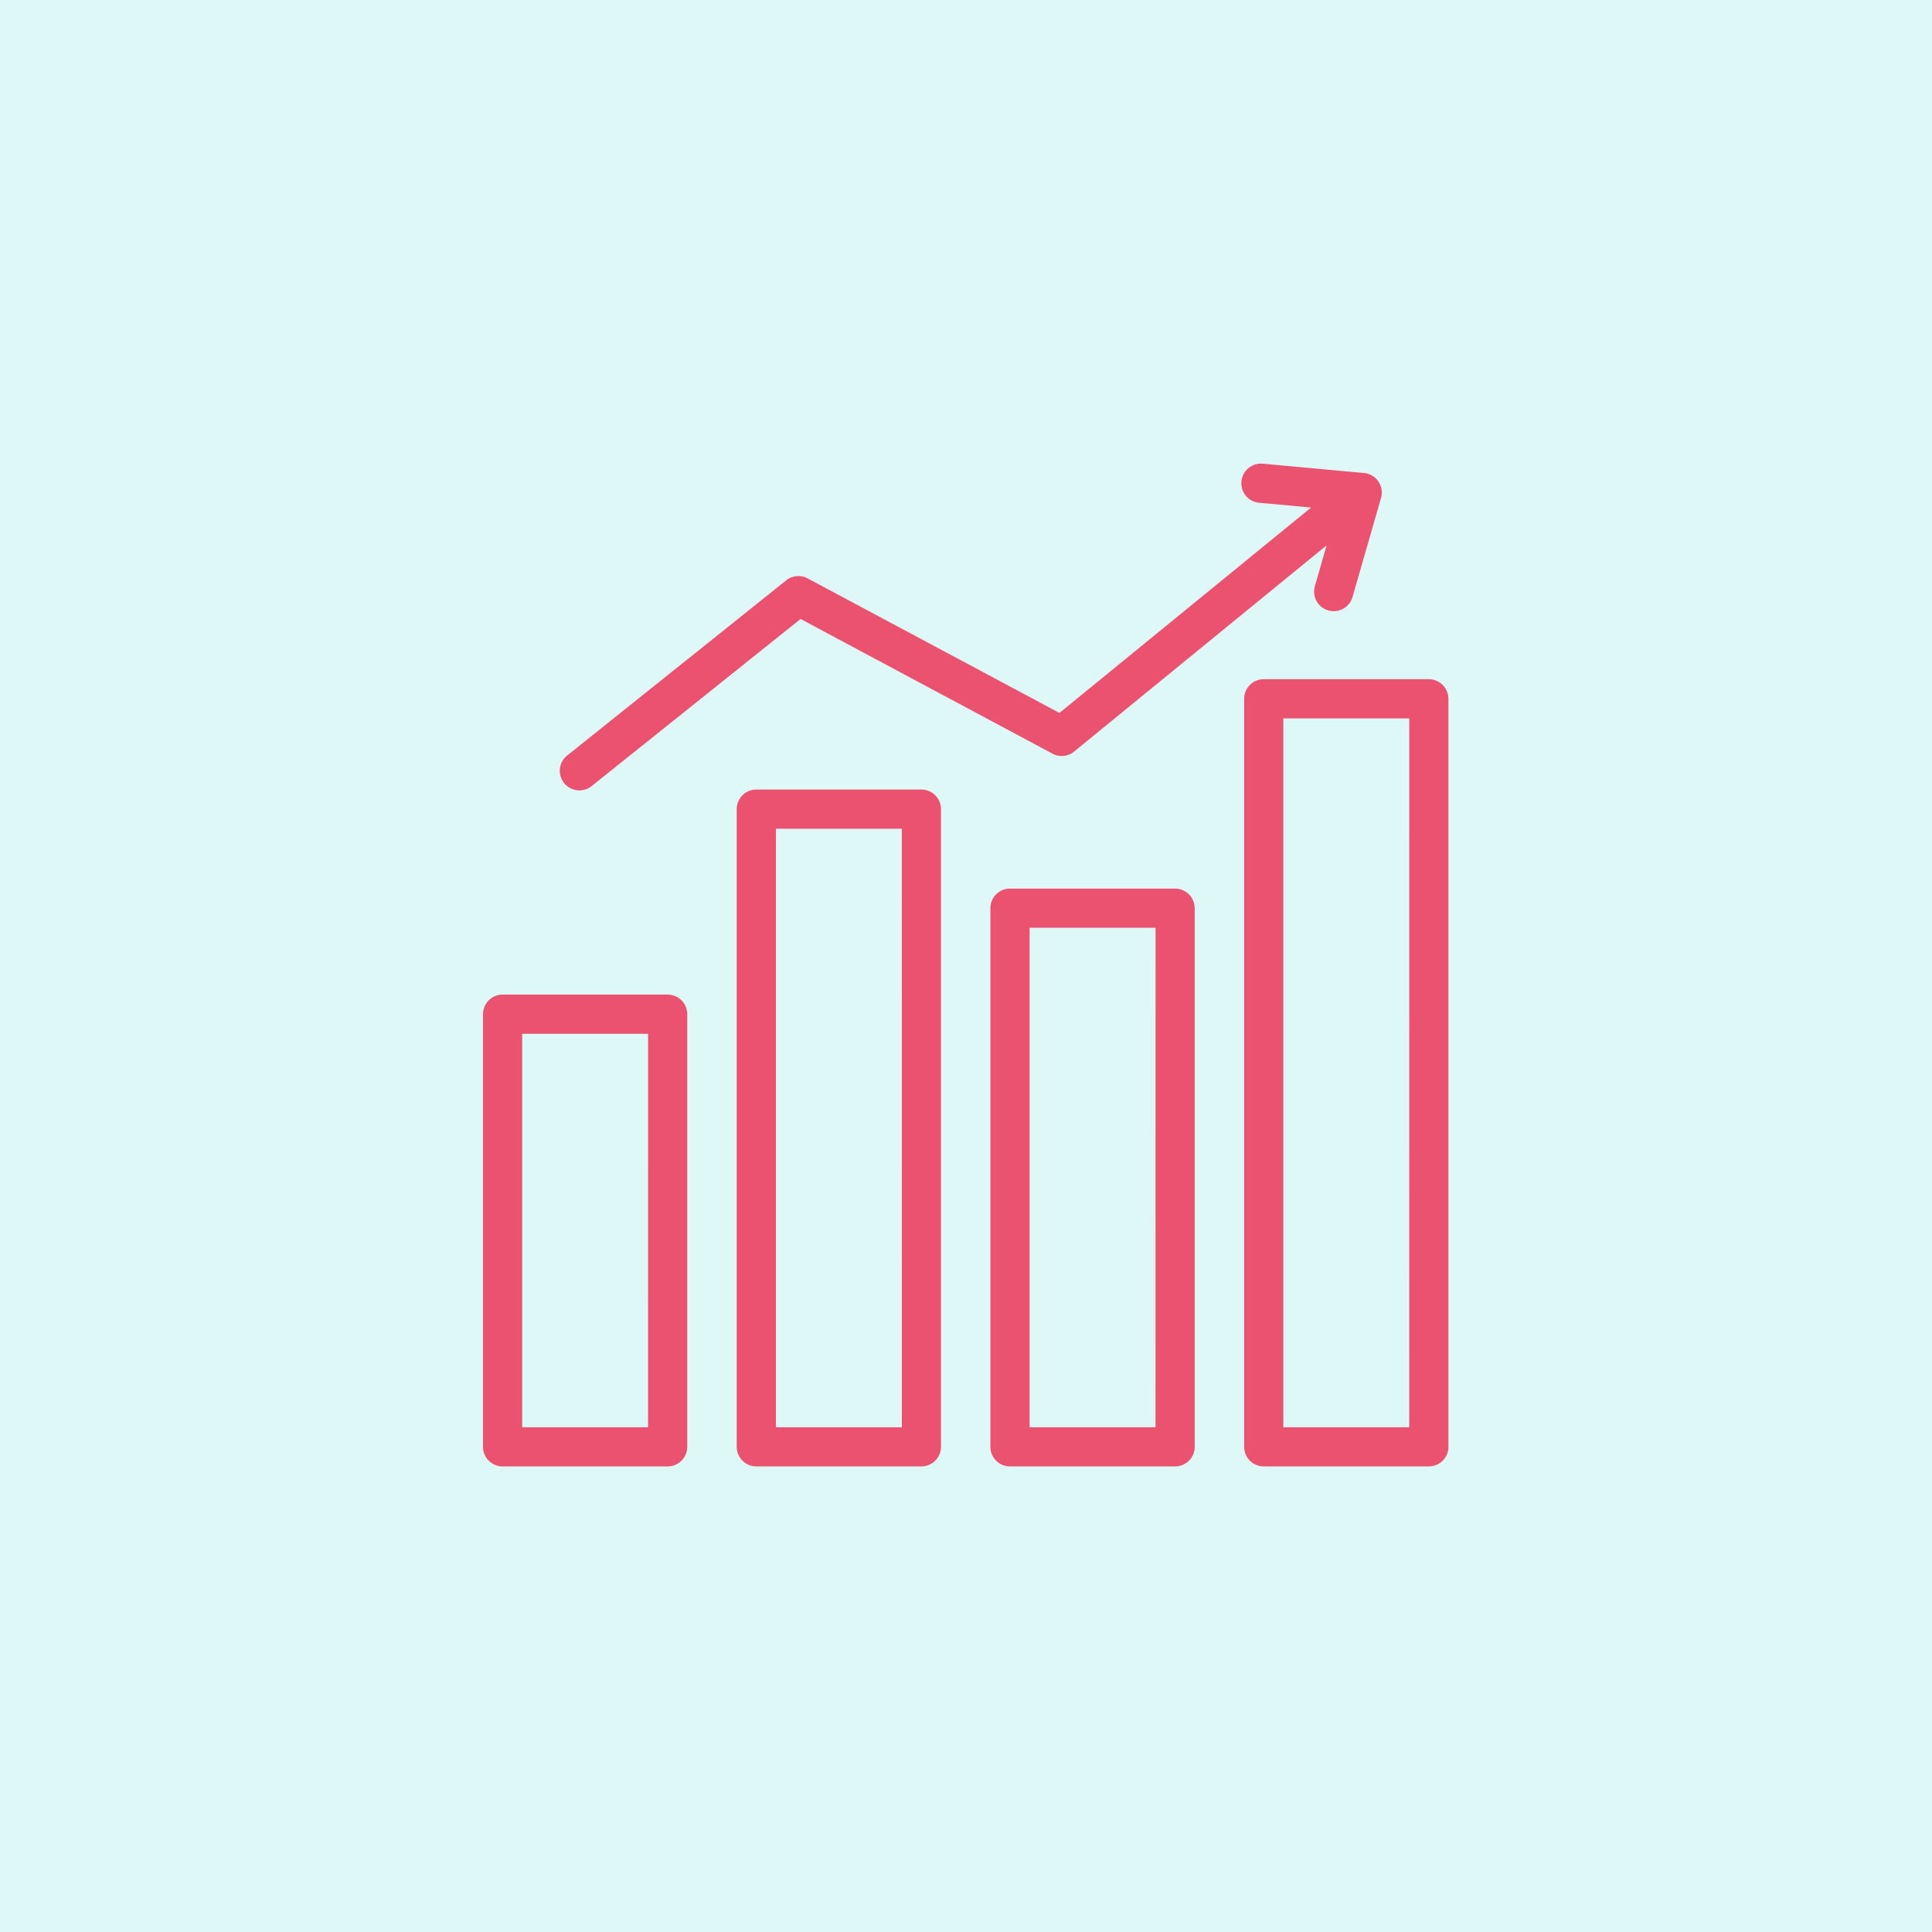 <svg xmlns="http://www.w3.org/2000/svg" width="100" height="100" viewBox="0 0 100 100">
  <g id="Grupo_80153" data-name="Grupo 80153" transform="translate(-344 -4169)">
    <rect id="Rectángulo_33844" data-name="Rectángulo 33844" width="100" height="100" transform="translate(344 4169)" fill="#def8f8"/>
    <path id="growth" d="M13.735,16.53a1.014,1.014,0,0,1,.159-1.425L25.232,6.037a1.013,1.013,0,0,1,1.111-.1L39.375,12.9,52.4,2.269,49.71,2.022A1.014,1.014,0,1,1,49.9,0l5.24.482a1.014,1.014,0,0,1,.881,1.289L54.541,6.911a1.014,1.014,0,0,1-1.949-.56l.61-2.123L40.134,14.9a1.014,1.014,0,0,1-1.119.109L25.977,8.037,15.16,16.688a1.014,1.014,0,0,1-1.425-.159ZM20.11,28.494V50.888A1.014,1.014,0,0,1,19.1,51.9H10.552a1.014,1.014,0,0,1-1.014-1.014V28.494a1.014,1.014,0,0,1,1.014-1.014H19.1A1.014,1.014,0,0,1,20.11,28.494Zm-2.027,1.014H11.565V49.874h6.517ZM33.243,17.88V50.888A1.014,1.014,0,0,1,32.229,51.9H23.684a1.014,1.014,0,0,1-1.014-1.014V17.88a1.014,1.014,0,0,1,1.014-1.014h8.545a1.014,1.014,0,0,1,1.014,1.014Zm-2.027,1.014H24.7v30.98h6.517Zm15.16,4.113V50.888A1.014,1.014,0,0,1,45.361,51.9H36.816A1.014,1.014,0,0,1,35.8,50.888V23.007a1.014,1.014,0,0,1,1.014-1.014h8.545A1.014,1.014,0,0,1,46.375,23.007Zm-2.027,1.014H37.83V49.874h6.517Zm15.16-11.852V50.888A1.014,1.014,0,0,1,58.493,51.9H49.948a1.014,1.014,0,0,1-1.014-1.014V12.169a1.014,1.014,0,0,1,1.014-1.014h8.545A1.014,1.014,0,0,1,59.507,12.169Zm-2.027,1.014H50.962V49.874h6.517Z" transform="translate(359.462 4193.001)" fill="#ea526f"/>
  </g>
</svg>
